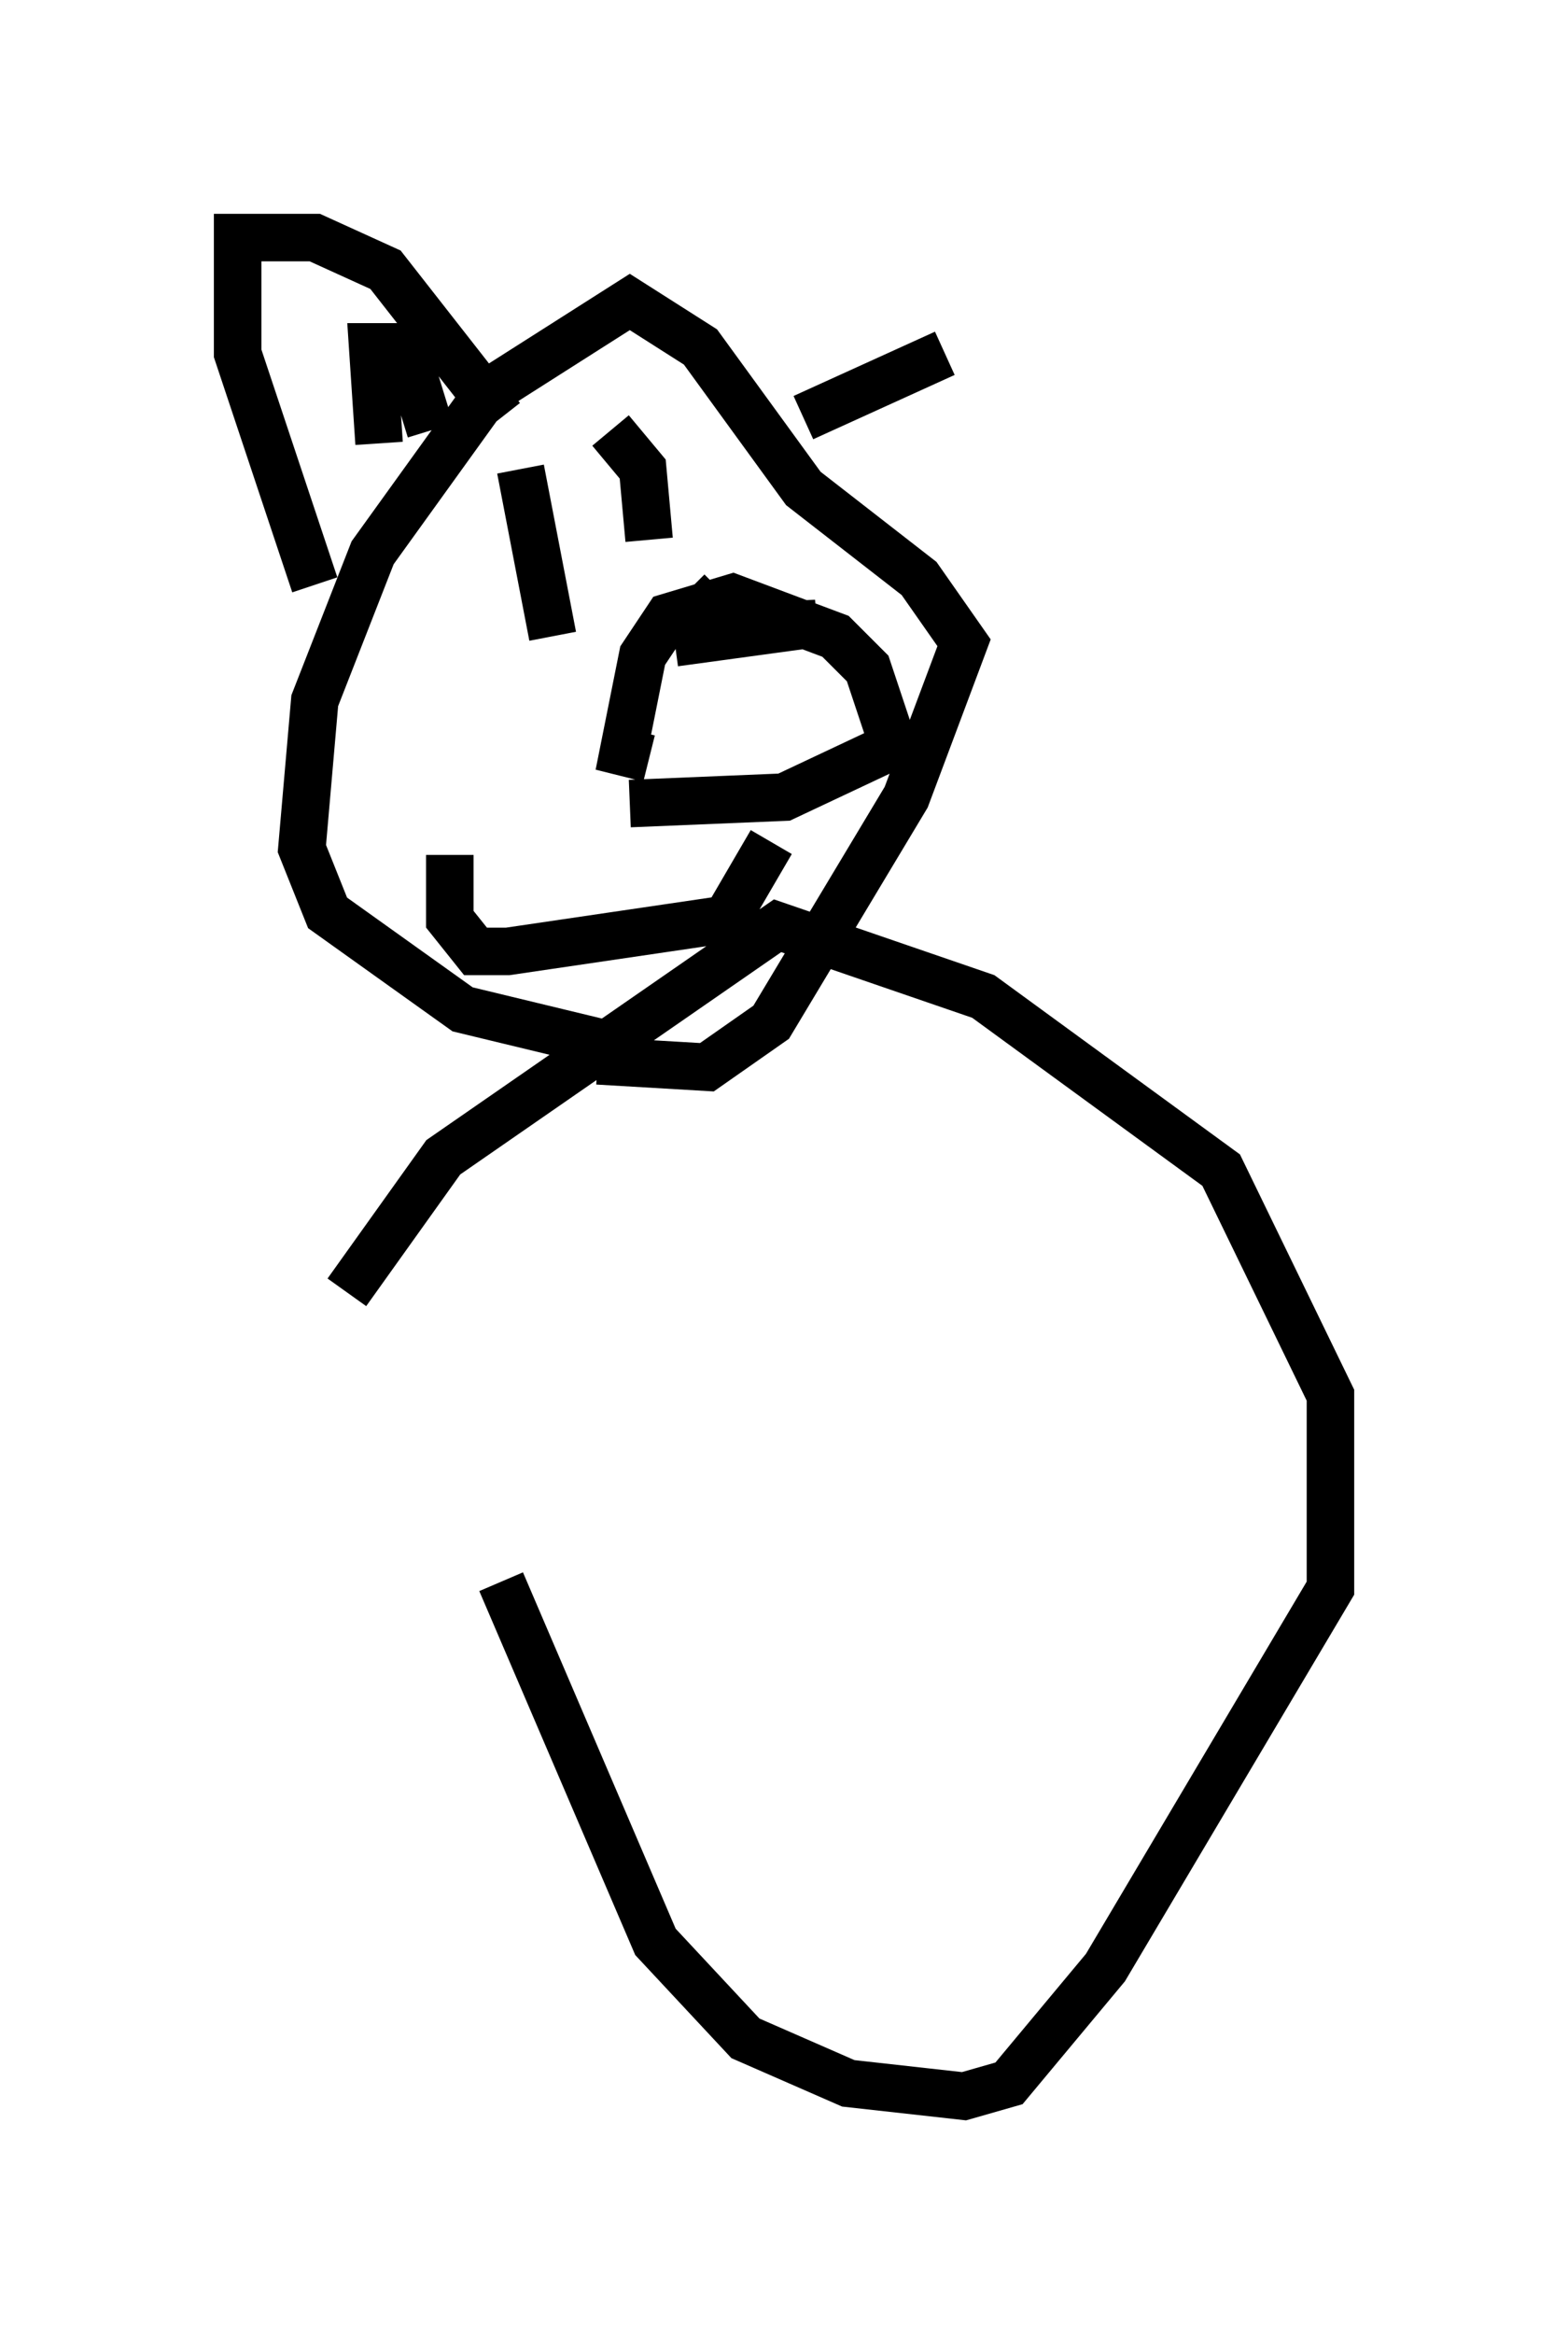 <?xml version="1.0" encoding="utf-8" ?>
<svg baseProfile="full" height="49.106" version="1.1" width="33.004" xmlns="http://www.w3.org/2000/svg" xmlns:ev="http://www.w3.org/2001/xml-events" xmlns:xlink="http://www.w3.org/1999/xlink"><defs /><rect fill="white" height="49.106" width="33.004" x="0" y="0" /><path d="M9.601, 26.786 m0.947, 6.495 l3.248, 7.578 1.894, 2.03 l2.165, 0.947 2.436, 0.271 l0.947, -0.271 2.03, -2.436 l4.736, -7.984 0.0, -4.059 l-2.3, -4.736 -5.007, -3.654 l-4.33, -1.488 -7.036, 4.871 l-2.03, 2.842 m6.36, -5.007 l-3.924, -0.947 -2.842, -2.03 l-0.541, -1.353 0.271, -3.112 l1.218, -3.112 2.436, -3.383 l2.977, -1.894 1.488, 0.947 l2.165, 2.977 2.436, 1.894 l0.947, 1.353 -1.218, 3.248 l-2.842, 4.736 -1.353, 0.947 l-2.3, -0.135 m0.677, -5.413 l3.248, -0.135 2.3, -1.083 l-0.541, -1.624 -0.677, -0.677 l-2.165, -0.812 -1.353, 0.406 l-0.541, 0.812 -0.406, 2.03 l0.541, 0.135 m0.541, -2.436 l2.977, -0.406 -2.706, 0.135 l0.677, -0.135 -0.677, -0.677 m-3.518, -2.571 l0.677, 3.518 m1.218, -4.33 l0.677, 0.812 0.135, 1.488 m2.571, 6.36 l-0.947, 1.624 -4.601, 0.677 l-0.677, 0.0 -0.541, -0.677 l0.0, -1.353 m-2.842, -5.683 l-1.624, -4.871 0.0, -2.436 l1.624, 0.0 1.488, 0.677 l2.436, 3.112 m-2.571, 0.541 l-0.135, -2.03 0.677, 0.0 l0.541, 1.759 m7.848, -0.271 l2.977, -1.353 " fill="none" stroke="black" stroke-width="1" /></svg>